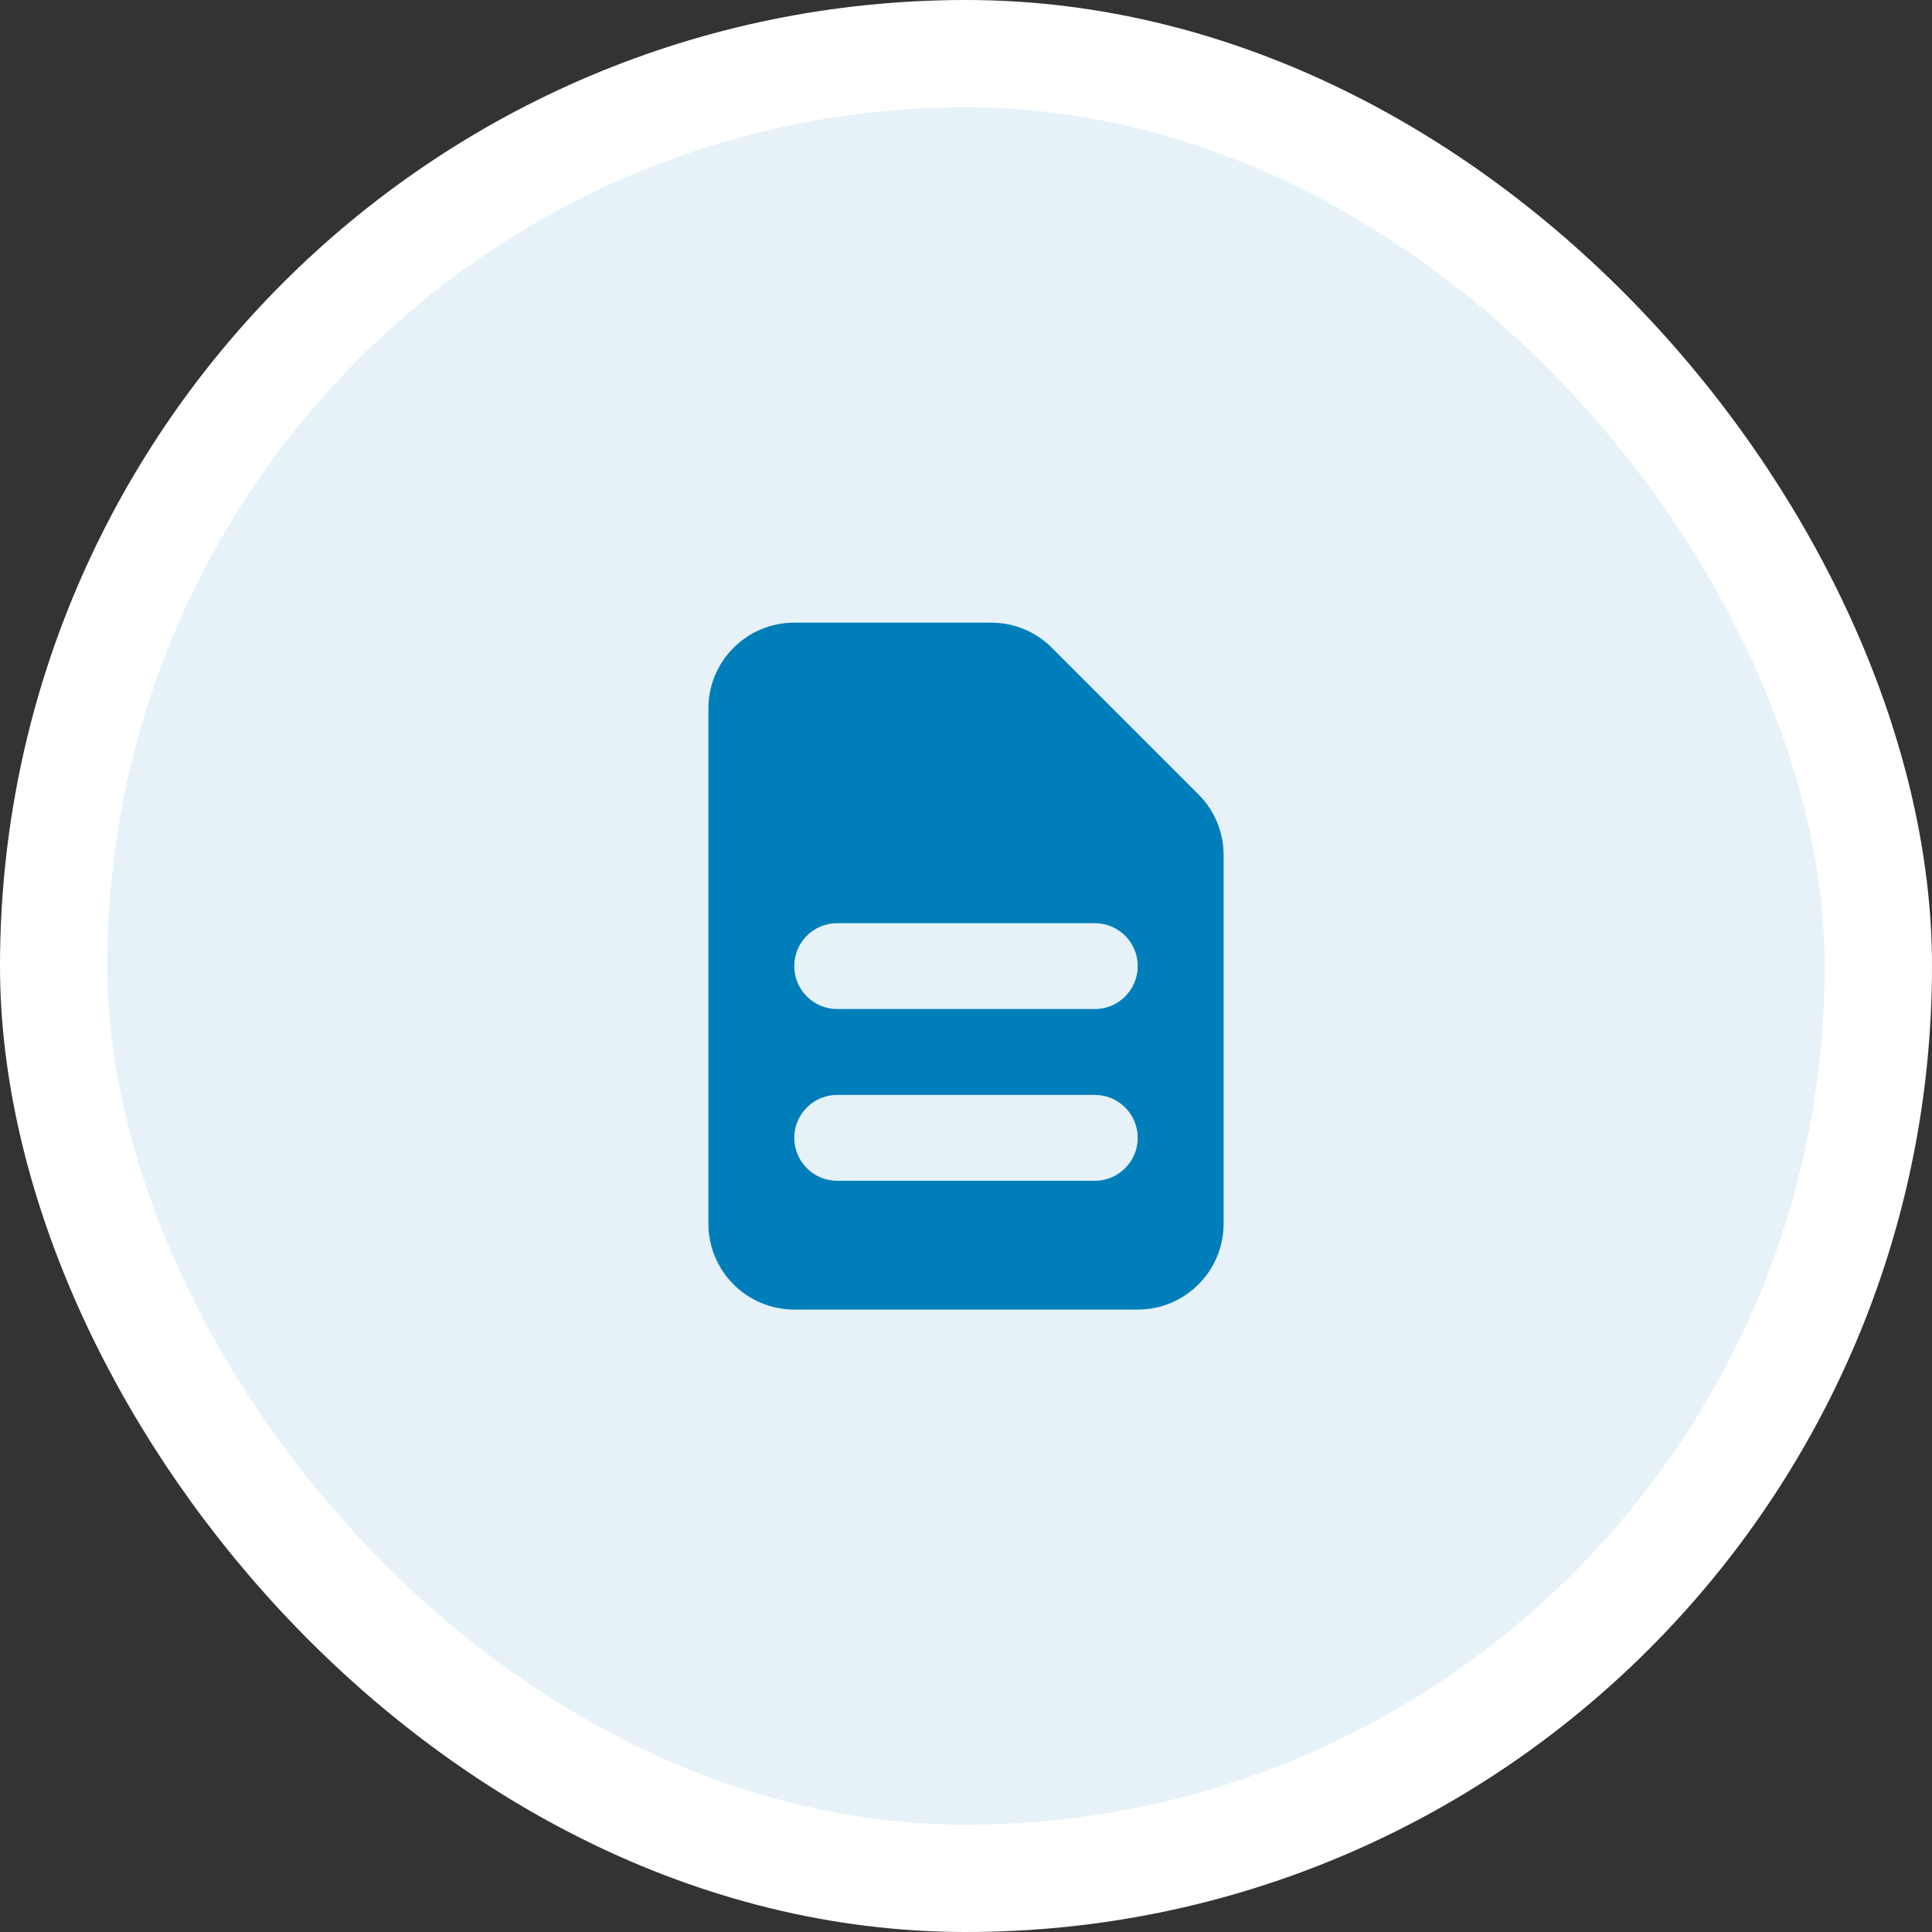 <svg width="36" height="36" viewBox="0 0 36 36" fill="none" xmlns="http://www.w3.org/2000/svg">
<rect x="0" y="0" width="36" height="36" fill="#333333" stroke="none"/>
<rect x="1" y="1" width="34" height="34" rx="17" fill="white"/>
<rect x="1" y="1" width="34" height="34" rx="17" fill="#007EBA" fill-opacity="0.1"/>
<path fill-rule="evenodd" clip-rule="evenodd" d="M13.2 13.202C13.2 12.318 13.916 11.602 14.8 11.602H18.469C18.893 11.602 19.3 11.77 19.6 12.07L22.332 14.802C22.632 15.102 22.8 15.509 22.8 15.933V22.802C22.8 23.685 22.084 24.402 21.2 24.402H14.8C13.916 24.402 13.2 23.685 13.2 22.802V13.202ZM14.8 18.002C14.8 17.56 15.158 17.202 15.6 17.202H20.4C20.842 17.202 21.2 17.56 21.2 18.002C21.2 18.443 20.842 18.802 20.4 18.802H15.6C15.158 18.802 14.8 18.443 14.8 18.002ZM15.6 20.402C15.158 20.402 14.8 20.76 14.8 21.202C14.8 21.643 15.158 22.002 15.6 22.002H20.4C20.842 22.002 21.2 21.643 21.2 21.202C21.2 20.76 20.842 20.402 20.4 20.402H15.6Z" fill="#007EBA"/>
<rect x="1" y="1" width="34" height="34" rx="17" stroke="white" stroke-width="2"/>
</svg>
